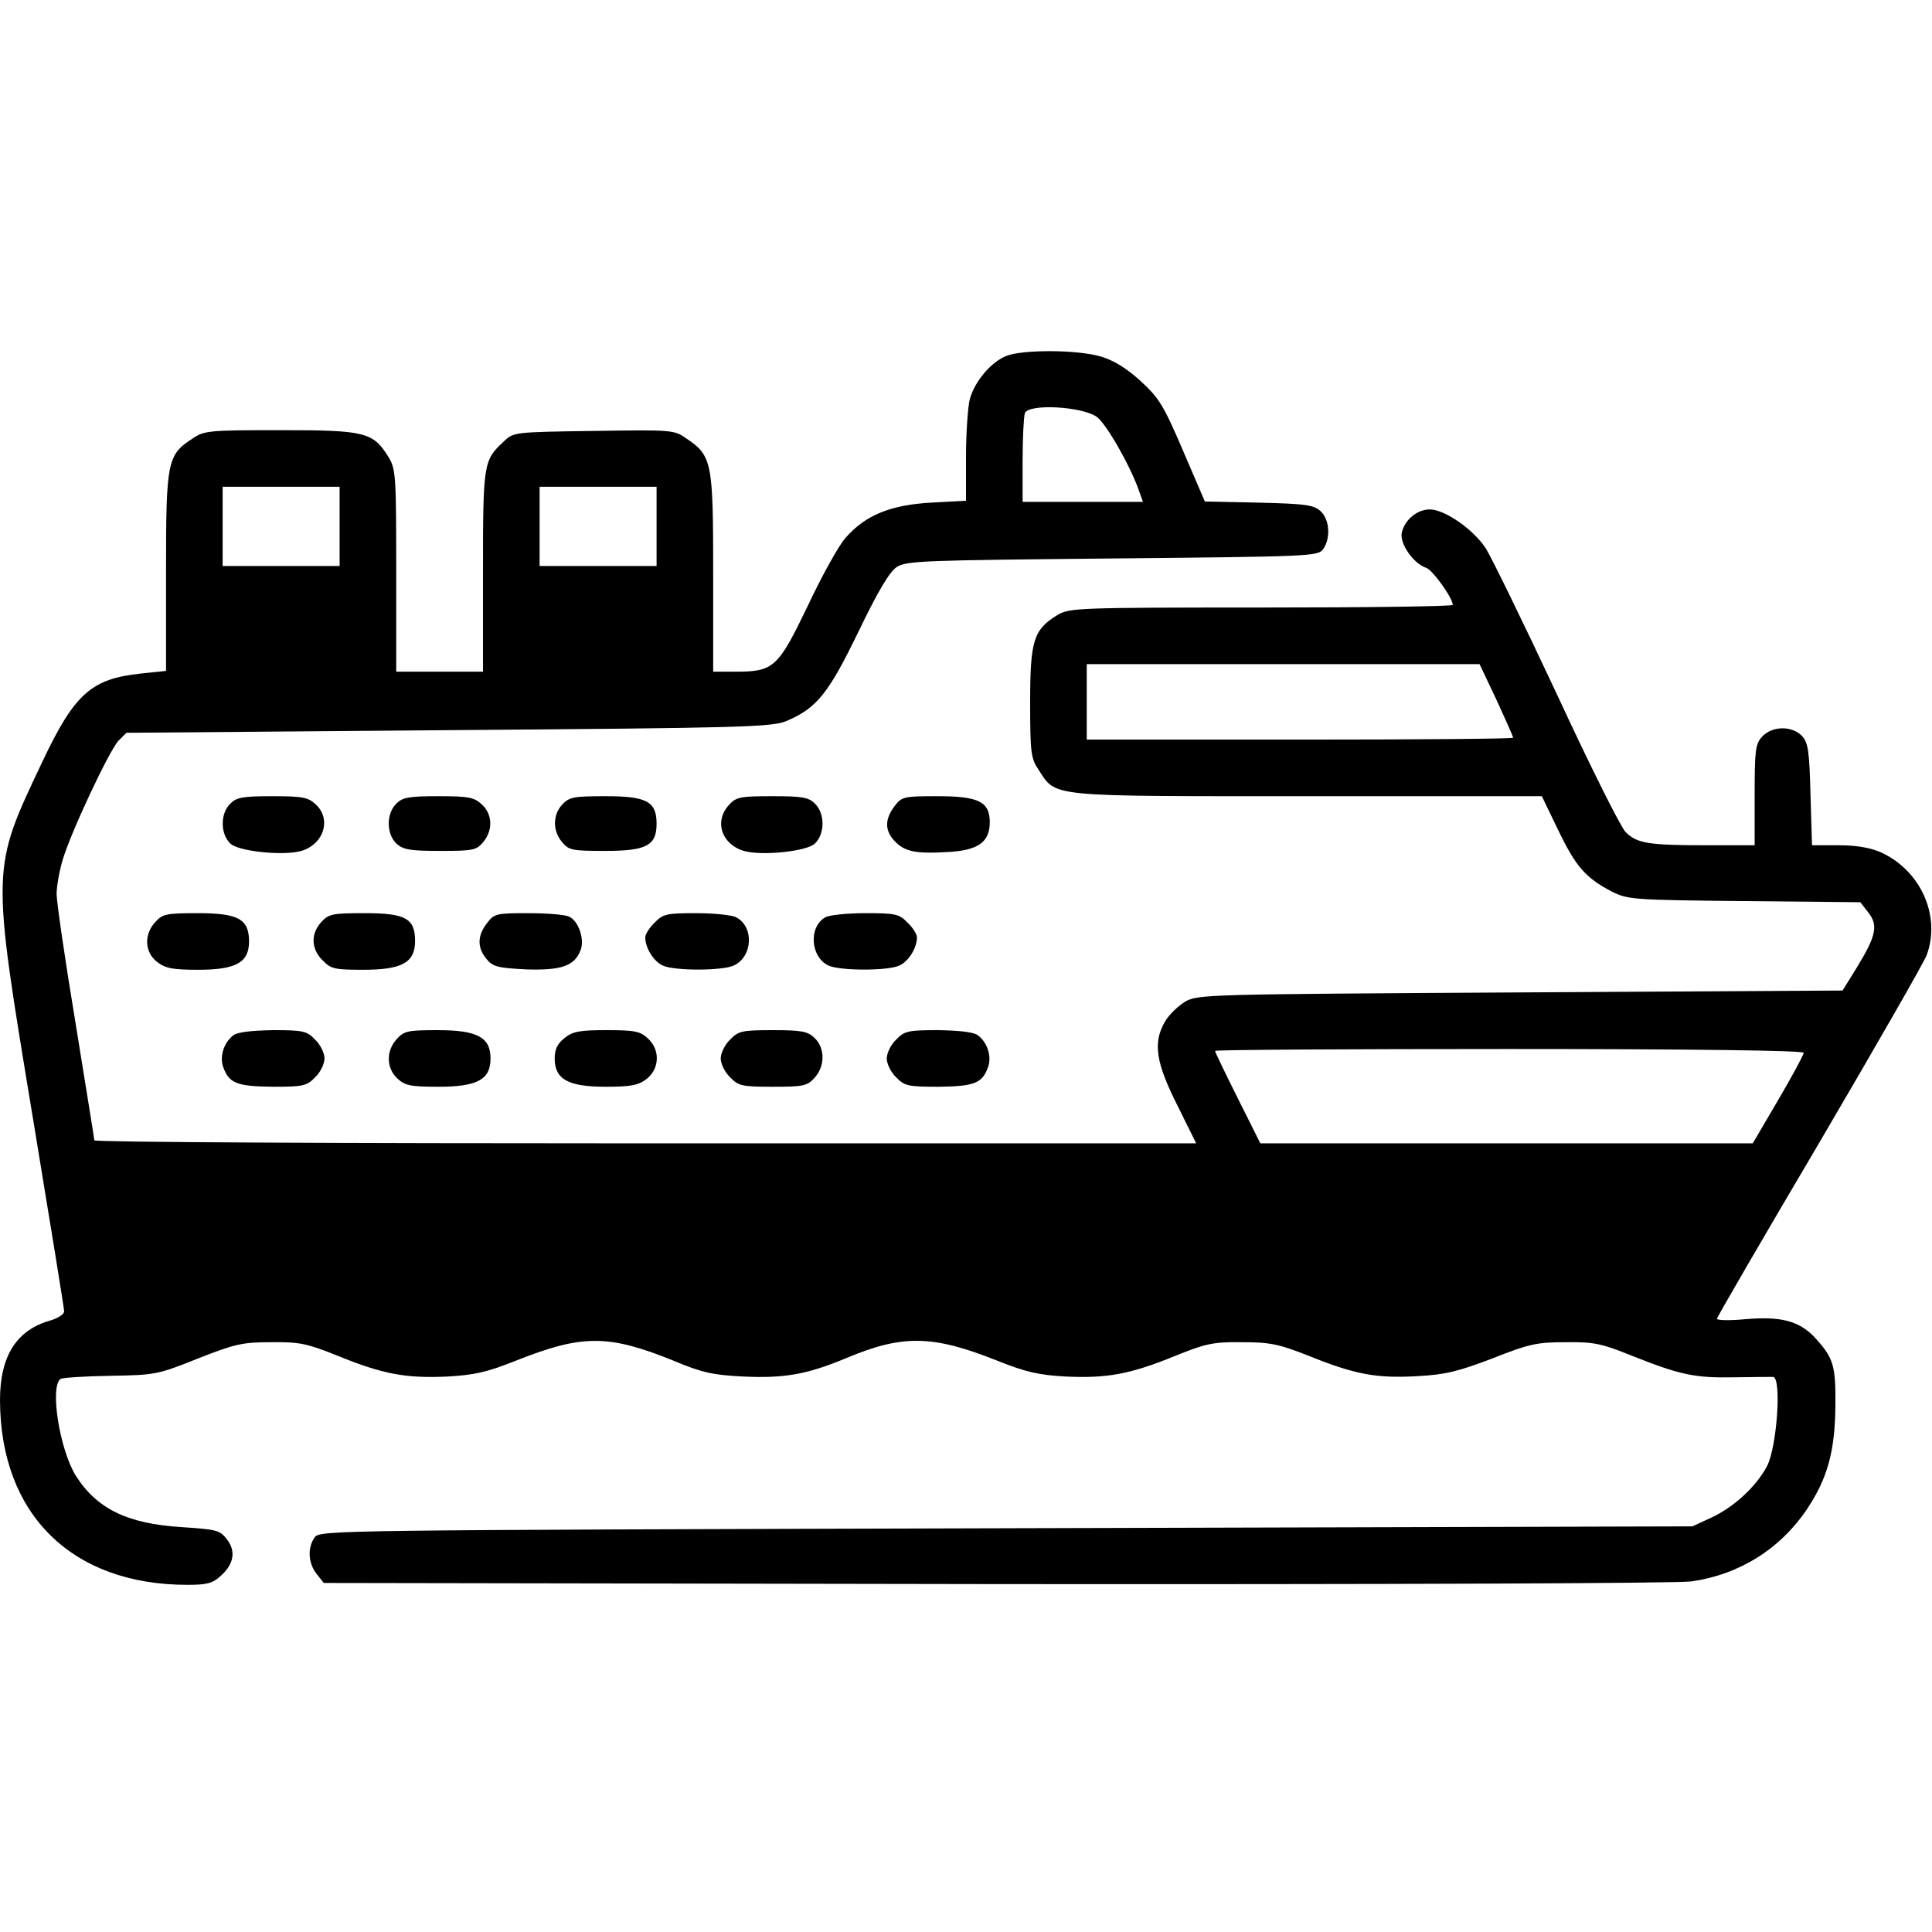 <?xml version="1.0" standalone="no"?>
<!DOCTYPE svg PUBLIC "-//W3C//DTD SVG 20010904//EN"
 "http://www.w3.org/TR/2001/REC-SVG-20010904/DTD/svg10.dtd">
<svg version="1.0" xmlns="http://www.w3.org/2000/svg"
 width="512pt" height="512pt" viewBox="0 0 512 512"
 preserveAspectRatio="xMidYMid meet">

<g transform="translate(0,512) scale(0.1,-0.1)"
fill="#000000" stroke="none">
<path d="M2665 4176 c-40 -17 -82 -67 -95 -114 -5 -20 -10 -89 -10 -153 l0
-116 -92 -5 c-108 -6 -174 -33 -227 -93 -18 -20 -63 -101 -100 -180 -79 -164
-90 -175 -191 -175 l-60 0 0 263 c0 293 -3 309 -71 355 -33 23 -38 23 -245 20
-211 -3 -213 -3 -239 -28 -54 -50 -55 -58 -55 -345 l0 -265 -115 0 -115 0 0
268 c0 249 -1 269 -20 300 -41 67 -62 72 -286 72 -192 0 -203 -1 -235 -23 -66
-43 -69 -61 -69 -353 l0 -262 -67 -7 c-131 -14 -175 -53 -260 -232 -137 -290
-137 -274 -25 -951 45 -272 82 -500 82 -507 0 -8 -16 -18 -35 -24 -91 -25
-135 -94 -135 -212 1 -302 190 -489 497 -489 50 0 67 4 87 23 36 31 42 67 17
98 -18 24 -28 26 -120 32 -143 9 -224 48 -280 136 -43 69 -70 238 -40 257 6 3
65 7 132 8 118 2 125 3 232 46 99 39 118 43 195 43 75 1 95 -4 175 -36 120
-49 181 -60 290 -55 73 4 107 12 182 42 176 70 245 70 418 0 76 -32 105 -38
186 -42 109 -5 169 6 272 49 150 63 229 61 400 -7 75 -30 109 -38 182 -42 109
-5 170 6 290 55 79 32 100 37 175 36 74 0 97 -4 178 -36 124 -50 180 -60 287
-54 75 4 108 12 200 47 98 39 119 43 195 43 75 1 96 -4 175 -36 126 -50 165
-59 269 -57 50 1 97 1 105 1 23 -2 10 -186 -16 -236 -29 -55 -88 -109 -148
-137 l-50 -23 -1818 -5 c-1786 -5 -1819 -5 -1833 -24 -20 -28 -17 -69 5 -97
l19 -24 1779 -3 c1053 -1 1805 2 1845 7 127 18 236 86 307 192 54 81 74 153
75 274 1 108 -5 127 -57 183 -41 42 -89 54 -182 46 -41 -4 -75 -3 -75 1 0 4
122 214 272 468 149 254 277 477 284 496 38 104 -16 224 -121 272 -27 12 -64
19 -112 19 l-71 0 -4 134 c-3 115 -6 137 -22 155 -26 28 -79 28 -106 -1 -18
-20 -20 -35 -20 -155 l0 -133 -129 0 c-153 0 -183 5 -213 35 -13 13 -95 177
-182 365 -88 188 -173 362 -188 386 -32 50 -109 104 -149 104 -33 0 -66 -27
-74 -61 -7 -29 31 -83 65 -94 17 -6 70 -80 70 -98 0 -4 -228 -7 -507 -7 -489
0 -509 -1 -541 -20 -63 -39 -72 -67 -72 -231 0 -135 2 -149 23 -180 47 -72 21
-69 712 -69 l621 0 43 -89 c47 -98 73 -127 141 -163 44 -22 53 -23 352 -26
l308 -3 21 -27 c27 -34 21 -62 -29 -144 l-39 -63 -854 -5 c-836 -5 -855 -5
-889 -25 -19 -12 -43 -35 -53 -53 -32 -55 -24 -108 33 -221 l50 -101 -1460 0
c-803 0 -1460 3 -1460 8 0 4 -23 144 -50 312 -28 168 -50 321 -50 341 0 19 7
60 16 90 22 74 123 289 148 316 l21 21 855 7 c784 6 858 8 896 25 79 34 110
73 189 236 52 108 82 158 101 171 26 17 68 18 572 23 524 5 544 6 558 24 21
29 18 80 -7 102 -18 16 -40 19 -164 22 l-142 3 -58 135 c-51 119 -63 139 -112
184 -36 33 -71 55 -105 65 -64 19 -212 19 -253 1z m242 -161 c25 -19 88 -128
112 -197 l10 -28 -160 0 -159 0 0 109 c0 60 3 117 6 126 10 26 152 18 191 -10z
m-2007 -290 l0 -105 -155 0 -155 0 0 105 0 105 155 0 155 0 0 -105z m840 0 l0
-105 -155 0 -155 0 0 105 0 105 155 0 155 0 0 -105z m2226 -460 c24 -52 44
-97 44 -100 0 -3 -254 -5 -565 -5 l-565 0 0 100 0 100 521 0 520 0 45 -95z
m814 -935 c0 -5 -30 -61 -67 -124 l-68 -116 -652 0 -653 0 -60 120 c-33 66
-60 122 -60 125 0 3 351 5 780 5 491 0 780 -4 780 -10z"/>
<path d="M610 2990 c-27 -27 -26 -81 1 -106 22 -20 135 -32 184 -20 62 16 85
84 42 124 -20 19 -35 22 -115 22 -79 0 -95 -3 -112 -20z"/>
<path d="M1050 2990 c-27 -27 -26 -81 1 -106 18 -16 37 -19 116 -19 88 0 96 2
114 24 26 32 24 73 -4 99 -20 19 -35 22 -115 22 -79 0 -95 -3 -112 -20z"/>
<path d="M1490 2988 c-25 -27 -26 -69 -1 -99 18 -22 26 -24 114 -24 110 0 137
14 137 72 0 59 -26 73 -135 73 -84 0 -96 -2 -115 -22z"/>
<path d="M1932 2987 c-41 -44 -19 -107 43 -123 49 -12 162 0 184 20 27 25 28
79 1 106 -17 17 -33 20 -113 20 -85 0 -96 -2 -115 -23z"/>
<path d="M2371 2984 c-26 -34 -27 -64 -1 -92 27 -29 56 -35 140 -30 82 4 113
26 113 79 0 54 -29 69 -138 69 -89 0 -95 -1 -114 -26z"/>
<path d="M412 2677 c-31 -33 -29 -80 4 -106 22 -17 41 -21 109 -21 100 0 135
19 135 75 0 59 -28 75 -135 75 -83 0 -94 -2 -113 -23z"/>
<path d="M852 2677 c-29 -31 -28 -72 3 -102 22 -23 32 -25 108 -25 102 0 137
19 137 76 0 60 -25 74 -133 74 -85 0 -96 -2 -115 -23z"/>
<path d="M1291 2674 c-26 -33 -27 -65 -2 -95 17 -21 29 -24 105 -28 94 -3 129
9 145 52 10 28 -5 74 -29 87 -10 6 -59 10 -109 10 -85 0 -91 -1 -110 -26z"/>
<path d="M1735 2675 c-14 -13 -25 -31 -25 -39 0 -28 22 -64 47 -75 31 -14 155
-14 187 0 51 23 55 103 7 128 -11 6 -58 11 -106 11 -78 0 -88 -2 -110 -25z"/>
<path d="M2187 2689 c-45 -26 -39 -106 9 -128 32 -14 156 -14 187 0 25 11 47
47 47 75 0 8 -11 26 -25 39 -22 23 -32 25 -112 25 -48 0 -96 -5 -106 -11z"/>
<path d="M618 2376 c-25 -19 -37 -57 -26 -85 15 -42 37 -50 131 -51 80 0 90 2
112 25 14 13 25 36 25 50 0 14 -11 37 -25 50 -22 23 -32 25 -112 25 -56 -1
-94 -5 -105 -14z"/>
<path d="M1052 2367 c-29 -31 -29 -77 1 -105 20 -19 35 -22 109 -22 103 0 138
19 138 75 0 56 -35 75 -140 75 -78 0 -89 -2 -108 -23z"/>
<path d="M1496 2369 c-19 -15 -26 -30 -26 -54 0 -55 35 -75 135 -75 68 0 87 4
109 21 34 27 36 77 3 107 -20 19 -35 22 -109 22 -71 0 -90 -3 -112 -21z"/>
<path d="M1935 2365 c-14 -13 -25 -36 -25 -50 0 -14 11 -37 25 -50 22 -23 32
-25 113 -25 80 0 91 2 110 23 29 31 29 80 0 107 -18 17 -35 20 -110 20 -81 0
-91 -2 -113 -25z"/>
<path d="M2375 2365 c-14 -13 -25 -36 -25 -50 0 -14 11 -37 25 -50 22 -23 32
-25 112 -25 94 1 116 9 131 51 11 28 -1 66 -26 85 -11 9 -49 13 -105 14 -80 0
-90 -2 -112 -25z"/>
</g>
</svg>
